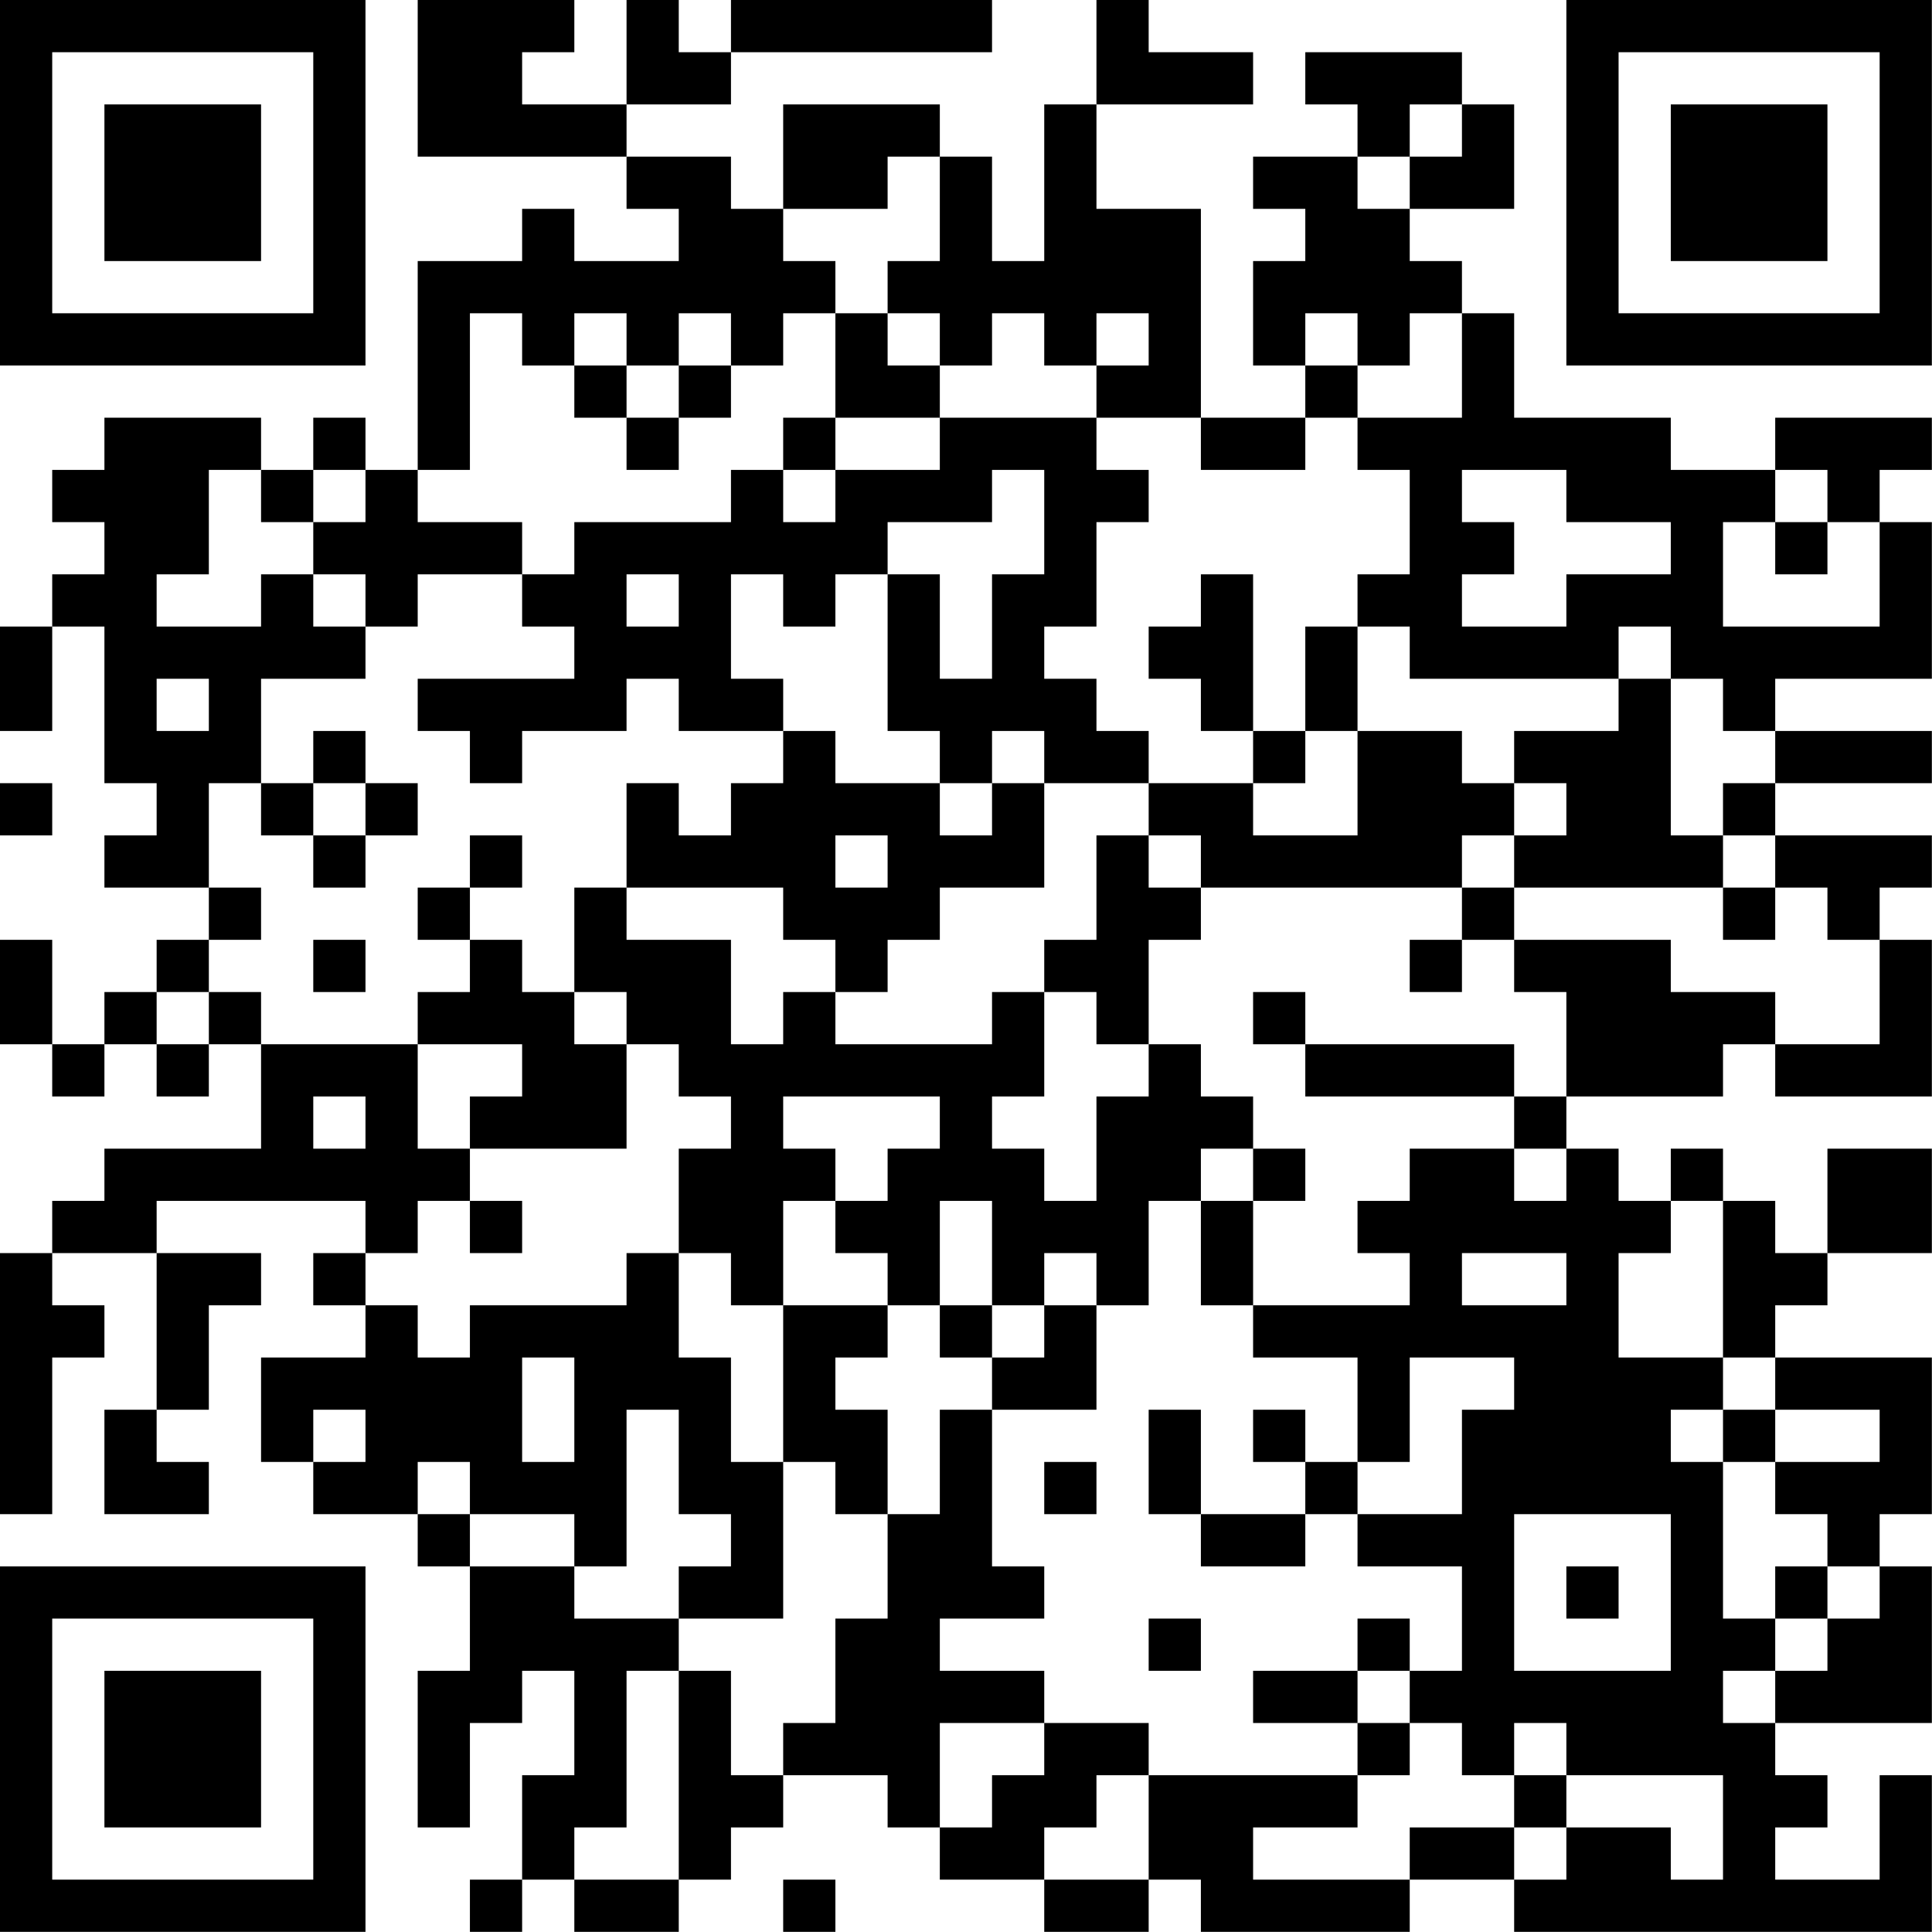 <?xml version="1.0" encoding="UTF-8"?>
<svg xmlns="http://www.w3.org/2000/svg" version="1.1" width="200" height="200" viewBox="0 0 200 200"><rect x="0" y="0" width="200" height="200" fill="#ffffff"/><g transform="scale(5.405)"><g transform="translate(0,0)"><path fill-rule="evenodd" d="M8 0L8 3L12 3L12 4L13 4L13 5L11 5L11 4L10 4L10 5L8 5L8 9L7 9L7 8L6 8L6 9L5 9L5 8L2 8L2 9L1 9L1 10L2 10L2 11L1 11L1 12L0 12L0 14L1 14L1 12L2 12L2 15L3 15L3 16L2 16L2 17L4 17L4 18L3 18L3 19L2 19L2 20L1 20L1 18L0 18L0 20L1 20L1 21L2 21L2 20L3 20L3 21L4 21L4 20L5 20L5 22L2 22L2 23L1 23L1 24L0 24L0 29L1 29L1 26L2 26L2 25L1 25L1 24L3 24L3 27L2 27L2 29L4 29L4 28L3 28L3 27L4 27L4 25L5 25L5 24L3 24L3 23L7 23L7 24L6 24L6 25L7 25L7 26L5 26L5 28L6 28L6 29L8 29L8 30L9 30L9 32L8 32L8 35L9 35L9 33L10 33L10 32L11 32L11 34L10 34L10 36L9 36L9 37L10 37L10 36L11 36L11 37L13 37L13 36L14 36L14 35L15 35L15 34L17 34L17 35L18 35L18 36L20 36L20 37L22 37L22 36L23 36L23 37L27 37L27 36L29 36L29 37L37 37L37 34L36 34L36 36L34 36L34 35L35 35L35 34L34 34L34 33L37 33L37 30L36 30L36 29L37 29L37 26L34 26L34 25L35 25L35 24L37 24L37 22L35 22L35 24L34 24L34 23L33 23L33 22L32 22L32 23L31 23L31 22L30 22L30 21L33 21L33 20L34 20L34 21L37 21L37 18L36 18L36 17L37 17L37 16L34 16L34 15L37 15L37 14L34 14L34 13L37 13L37 10L36 10L36 9L37 9L37 8L34 8L34 9L32 9L32 8L29 8L29 6L28 6L28 5L27 5L27 4L29 4L29 2L28 2L28 1L25 1L25 2L26 2L26 3L24 3L24 4L25 4L25 5L24 5L24 7L25 7L25 8L23 8L23 4L21 4L21 2L24 2L24 1L22 1L22 0L21 0L21 2L20 2L20 5L19 5L19 3L18 3L18 2L15 2L15 4L14 4L14 3L12 3L12 2L14 2L14 1L19 1L19 0L14 0L14 1L13 1L13 0L12 0L12 2L10 2L10 1L11 1L11 0ZM27 2L27 3L26 3L26 4L27 4L27 3L28 3L28 2ZM17 3L17 4L15 4L15 5L16 5L16 6L15 6L15 7L14 7L14 6L13 6L13 7L12 7L12 6L11 6L11 7L10 7L10 6L9 6L9 9L8 9L8 10L10 10L10 11L8 11L8 12L7 12L7 11L6 11L6 10L7 10L7 9L6 9L6 10L5 10L5 9L4 9L4 11L3 11L3 12L5 12L5 11L6 11L6 12L7 12L7 13L5 13L5 15L4 15L4 17L5 17L5 18L4 18L4 19L3 19L3 20L4 20L4 19L5 19L5 20L8 20L8 22L9 22L9 23L8 23L8 24L7 24L7 25L8 25L8 26L9 26L9 25L12 25L12 24L13 24L13 26L14 26L14 28L15 28L15 31L13 31L13 30L14 30L14 29L13 29L13 27L12 27L12 30L11 30L11 29L9 29L9 28L8 28L8 29L9 29L9 30L11 30L11 31L13 31L13 32L12 32L12 35L11 35L11 36L13 36L13 32L14 32L14 34L15 34L15 33L16 33L16 31L17 31L17 29L18 29L18 27L19 27L19 30L20 30L20 31L18 31L18 32L20 32L20 33L18 33L18 35L19 35L19 34L20 34L20 33L22 33L22 34L21 34L21 35L20 35L20 36L22 36L22 34L26 34L26 35L24 35L24 36L27 36L27 35L29 35L29 36L30 36L30 35L32 35L32 36L33 36L33 34L30 34L30 33L29 33L29 34L28 34L28 33L27 33L27 32L28 32L28 30L26 30L26 29L28 29L28 27L29 27L29 26L27 26L27 28L26 28L26 26L24 26L24 25L27 25L27 24L26 24L26 23L27 23L27 22L29 22L29 23L30 23L30 22L29 22L29 21L30 21L30 19L29 19L29 18L32 18L32 19L34 19L34 20L36 20L36 18L35 18L35 17L34 17L34 16L33 16L33 15L34 15L34 14L33 14L33 13L32 13L32 12L31 12L31 13L27 13L27 12L26 12L26 11L27 11L27 9L26 9L26 8L28 8L28 6L27 6L27 7L26 7L26 6L25 6L25 7L26 7L26 8L25 8L25 9L23 9L23 8L21 8L21 7L22 7L22 6L21 6L21 7L20 7L20 6L19 6L19 7L18 7L18 6L17 6L17 5L18 5L18 3ZM16 6L16 8L15 8L15 9L14 9L14 10L11 10L11 11L10 11L10 12L11 12L11 13L8 13L8 14L9 14L9 15L10 15L10 14L12 14L12 13L13 13L13 14L15 14L15 15L14 15L14 16L13 16L13 15L12 15L12 17L11 17L11 19L10 19L10 18L9 18L9 17L10 17L10 16L9 16L9 17L8 17L8 18L9 18L9 19L8 19L8 20L10 20L10 21L9 21L9 22L12 22L12 20L13 20L13 21L14 21L14 22L13 22L13 24L14 24L14 25L15 25L15 28L16 28L16 29L17 29L17 27L16 27L16 26L17 26L17 25L18 25L18 26L19 26L19 27L21 27L21 25L22 25L22 23L23 23L23 25L24 25L24 23L25 23L25 22L24 22L24 21L23 21L23 20L22 20L22 18L23 18L23 17L28 17L28 18L27 18L27 19L28 19L28 18L29 18L29 17L33 17L33 18L34 18L34 17L33 17L33 16L32 16L32 13L31 13L31 14L29 14L29 15L28 15L28 14L26 14L26 12L25 12L25 14L24 14L24 11L23 11L23 12L22 12L22 13L23 13L23 14L24 14L24 15L22 15L22 14L21 14L21 13L20 13L20 12L21 12L21 10L22 10L22 9L21 9L21 8L18 8L18 7L17 7L17 6ZM11 7L11 8L12 8L12 9L13 9L13 8L14 8L14 7L13 7L13 8L12 8L12 7ZM16 8L16 9L15 9L15 10L16 10L16 9L18 9L18 8ZM19 9L19 10L17 10L17 11L16 11L16 12L15 12L15 11L14 11L14 13L15 13L15 14L16 14L16 15L18 15L18 16L19 16L19 15L20 15L20 17L18 17L18 18L17 18L17 19L16 19L16 18L15 18L15 17L12 17L12 18L14 18L14 20L15 20L15 19L16 19L16 20L19 20L19 19L20 19L20 21L19 21L19 22L20 22L20 23L21 23L21 21L22 21L22 20L21 20L21 19L20 19L20 18L21 18L21 16L22 16L22 17L23 17L23 16L22 16L22 15L20 15L20 14L19 14L19 15L18 15L18 14L17 14L17 11L18 11L18 13L19 13L19 11L20 11L20 9ZM28 9L28 10L29 10L29 11L28 11L28 12L30 12L30 11L32 11L32 10L30 10L30 9ZM34 9L34 10L33 10L33 12L36 12L36 10L35 10L35 9ZM34 10L34 11L35 11L35 10ZM12 11L12 12L13 12L13 11ZM3 13L3 14L4 14L4 13ZM6 14L6 15L5 15L5 16L6 16L6 17L7 17L7 16L8 16L8 15L7 15L7 14ZM25 14L25 15L24 15L24 16L26 16L26 14ZM0 15L0 16L1 16L1 15ZM6 15L6 16L7 16L7 15ZM29 15L29 16L28 16L28 17L29 17L29 16L30 16L30 15ZM16 16L16 17L17 17L17 16ZM6 18L6 19L7 19L7 18ZM11 19L11 20L12 20L12 19ZM24 19L24 20L25 20L25 21L29 21L29 20L25 20L25 19ZM6 21L6 22L7 22L7 21ZM15 21L15 22L16 22L16 23L15 23L15 25L17 25L17 24L16 24L16 23L17 23L17 22L18 22L18 21ZM23 22L23 23L24 23L24 22ZM9 23L9 24L10 24L10 23ZM18 23L18 25L19 25L19 26L20 26L20 25L21 25L21 24L20 24L20 25L19 25L19 23ZM32 23L32 24L31 24L31 26L33 26L33 27L32 27L32 28L33 28L33 31L34 31L34 32L33 32L33 33L34 33L34 32L35 32L35 31L36 31L36 30L35 30L35 29L34 29L34 28L36 28L36 27L34 27L34 26L33 26L33 23ZM28 24L28 25L30 25L30 24ZM10 26L10 28L11 28L11 26ZM6 27L6 28L7 28L7 27ZM22 27L22 29L23 29L23 30L25 30L25 29L26 29L26 28L25 28L25 27L24 27L24 28L25 28L25 29L23 29L23 27ZM33 27L33 28L34 28L34 27ZM20 28L20 29L21 29L21 28ZM29 29L29 32L32 32L32 29ZM30 30L30 31L31 31L31 30ZM34 30L34 31L35 31L35 30ZM22 31L22 32L23 32L23 31ZM26 31L26 32L24 32L24 33L26 33L26 34L27 34L27 33L26 33L26 32L27 32L27 31ZM29 34L29 35L30 35L30 34ZM15 36L15 37L16 37L16 36ZM0 0L0 7L7 7L7 0ZM1 1L1 6L6 6L6 1ZM2 2L2 5L5 5L5 2ZM30 0L30 7L37 7L37 0ZM31 1L31 6L36 6L36 1ZM32 2L32 5L35 5L35 2ZM0 30L0 37L7 37L7 30ZM1 31L1 36L6 36L6 31ZM2 32L2 35L5 35L5 32Z" fill="#000000"/></g></g></svg>

